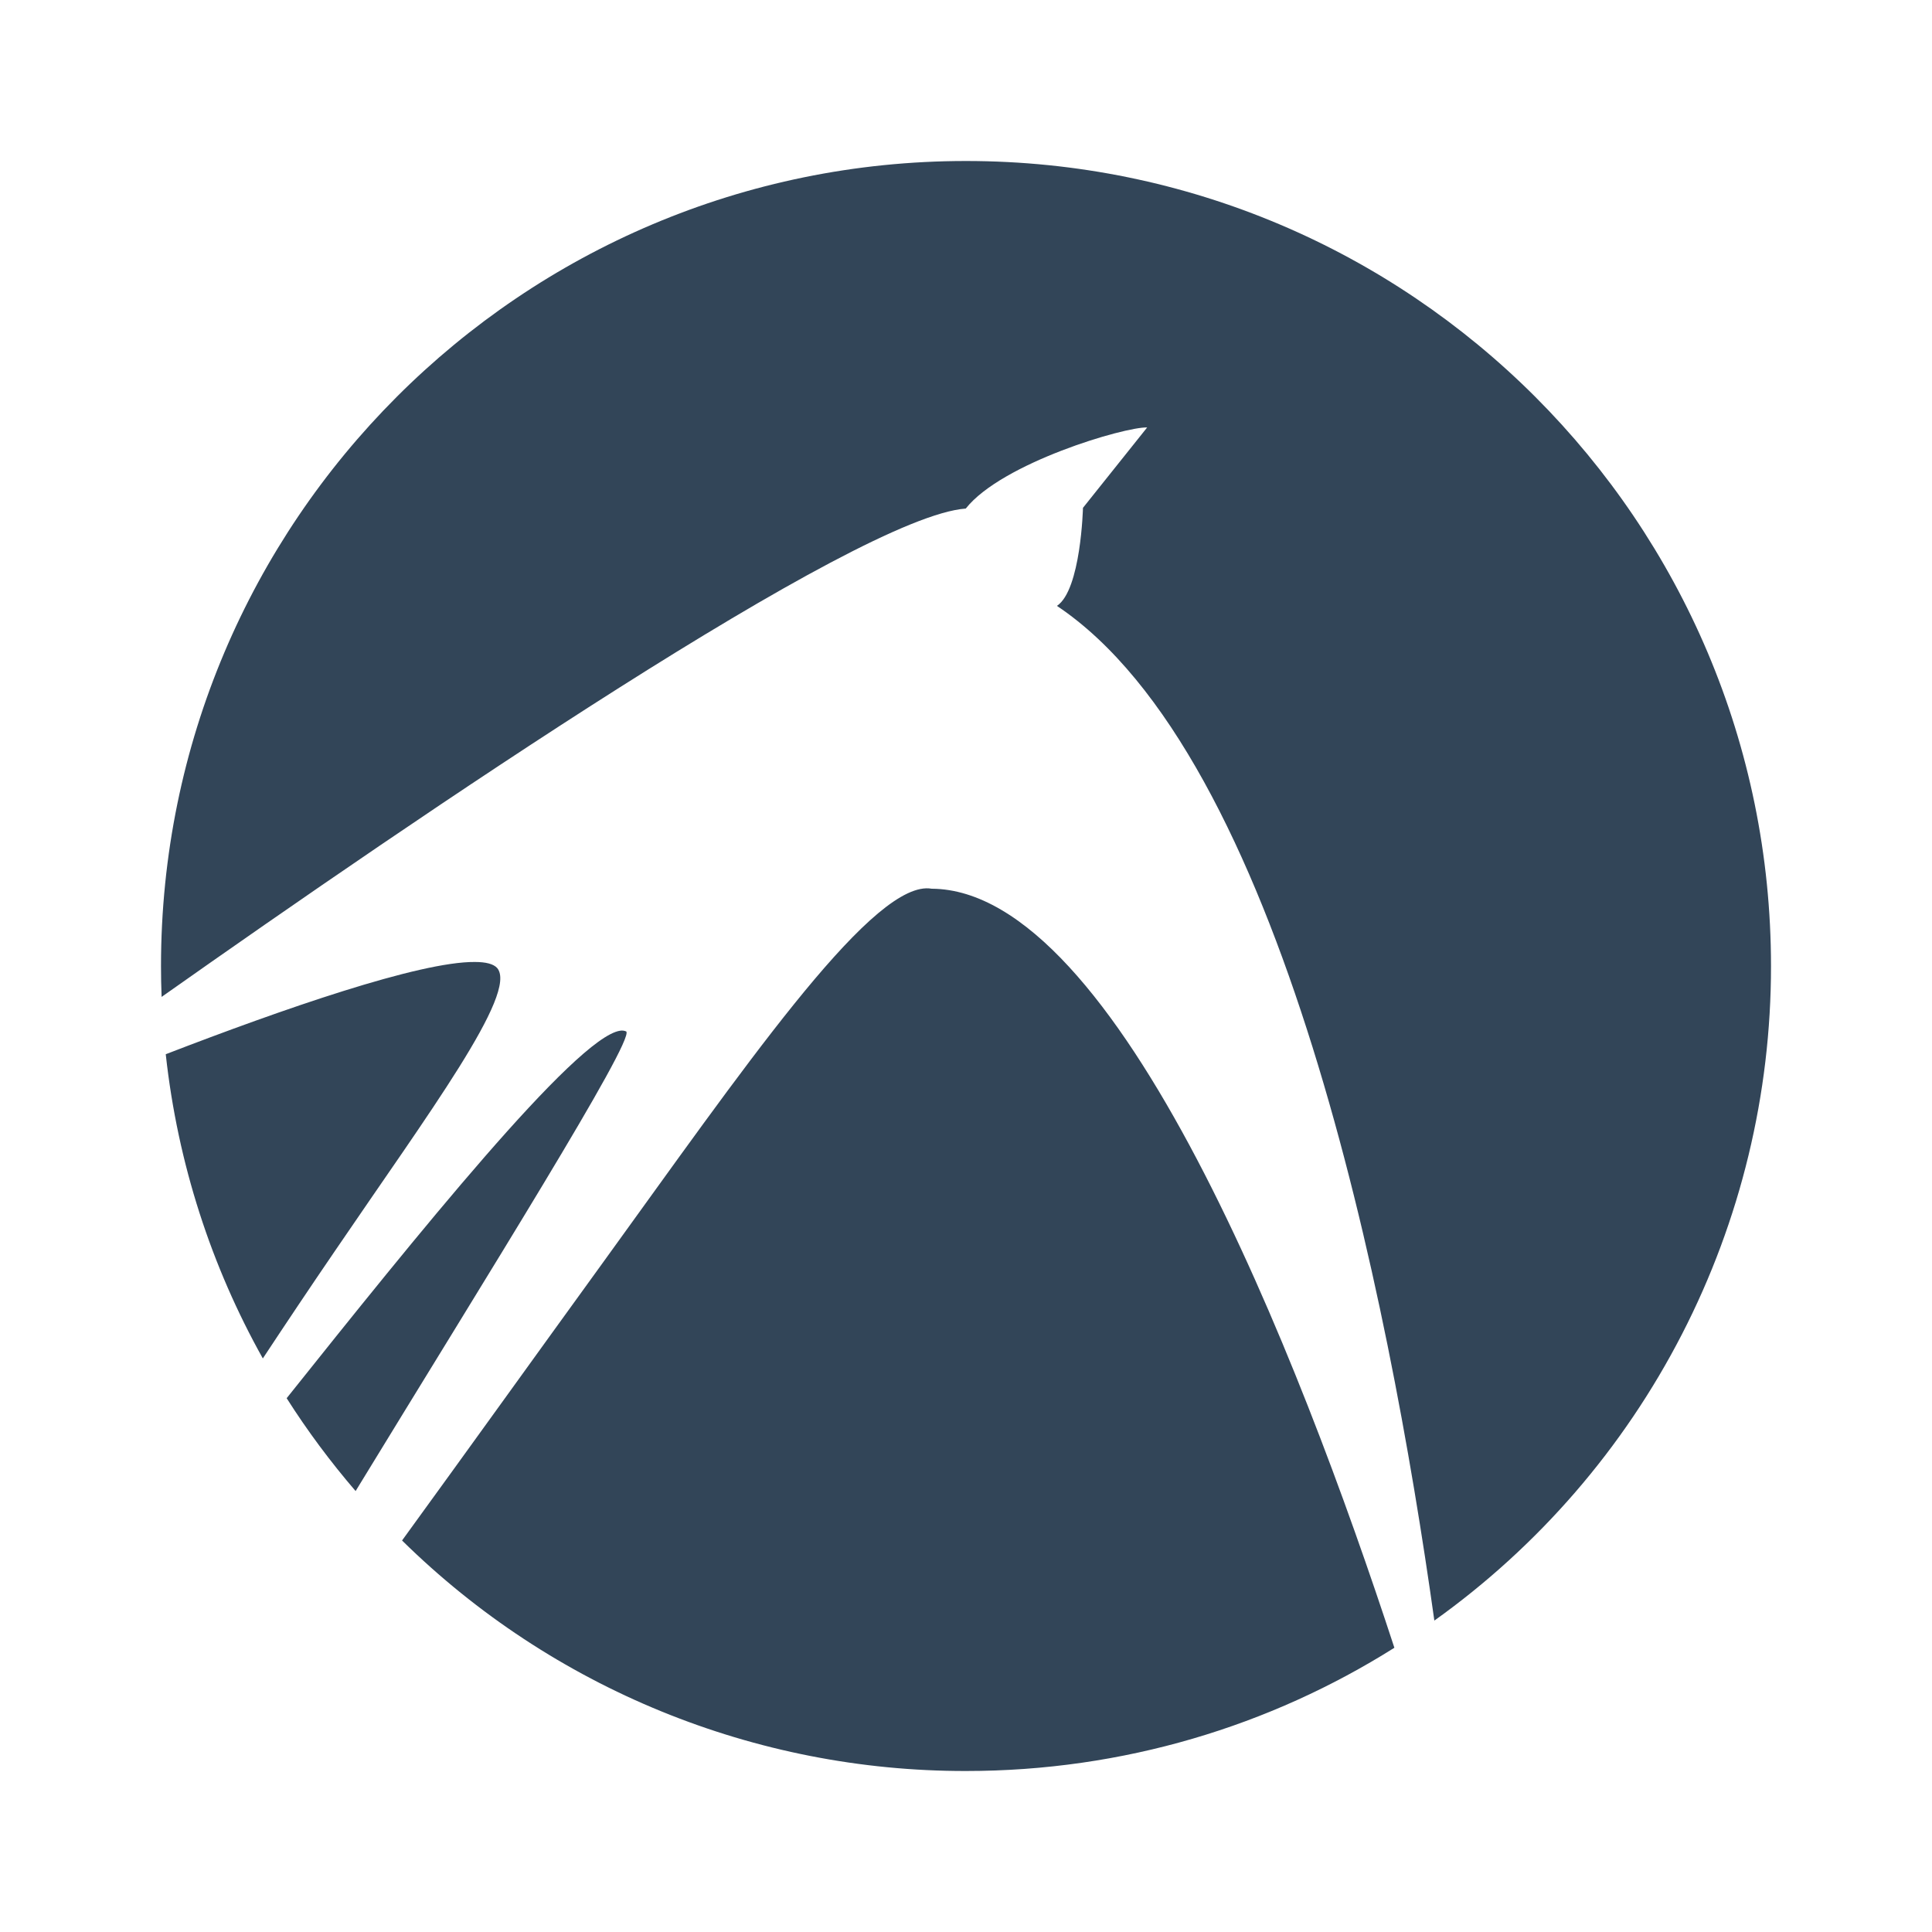 <svg width="48" height="48" viewBox="0 0 48 48" fill="none" xmlns="http://www.w3.org/2000/svg">
<path d="M23.999 4C12.954 4 4 12.957 4 24.002C4 24.258 4.005 24.513 4.015 24.768C10.402 20.26 21.296 12.83 23.994 12.635C24.889 11.502 27.944 10.602 28.501 10.62L26.906 12.617C26.906 12.617 26.856 14.657 26.259 15.053C31.826 18.775 34.5 32.157 35.636 40.263C38.225 38.415 40.334 35.975 41.789 33.146C43.244 30.318 44.002 27.182 44 24.002C44 12.957 35.048 4 23.999 4ZM23.011 22.07C21.512 22.115 18.439 26.59 14.969 31.383C13.3 33.687 11.577 36.088 9.989 38.273C13.724 41.95 18.758 44.007 23.999 44C27.911 44 31.561 42.88 34.643 40.938C32.271 33.688 27.763 22.107 23.148 22.08C23.102 22.072 23.057 22.069 23.011 22.07ZM11.797 23.9C10.425 23.888 7.03 25.068 4.118 26.192C4.415 28.912 5.253 31.468 6.53 33.75C7.113 32.867 7.723 31.955 8.33 31.067C10.64 27.67 12.879 24.67 12.352 24.05C12.259 23.947 12.067 23.9 11.797 23.9ZM15.405 25.608C14.299 25.775 10.299 30.758 7.122 34.738C7.638 35.55 8.21 36.318 8.835 37.045C12.102 31.695 15.757 25.867 15.56 25.627C15.512 25.605 15.458 25.599 15.405 25.608Z" fill="#324558"/>
</svg>
